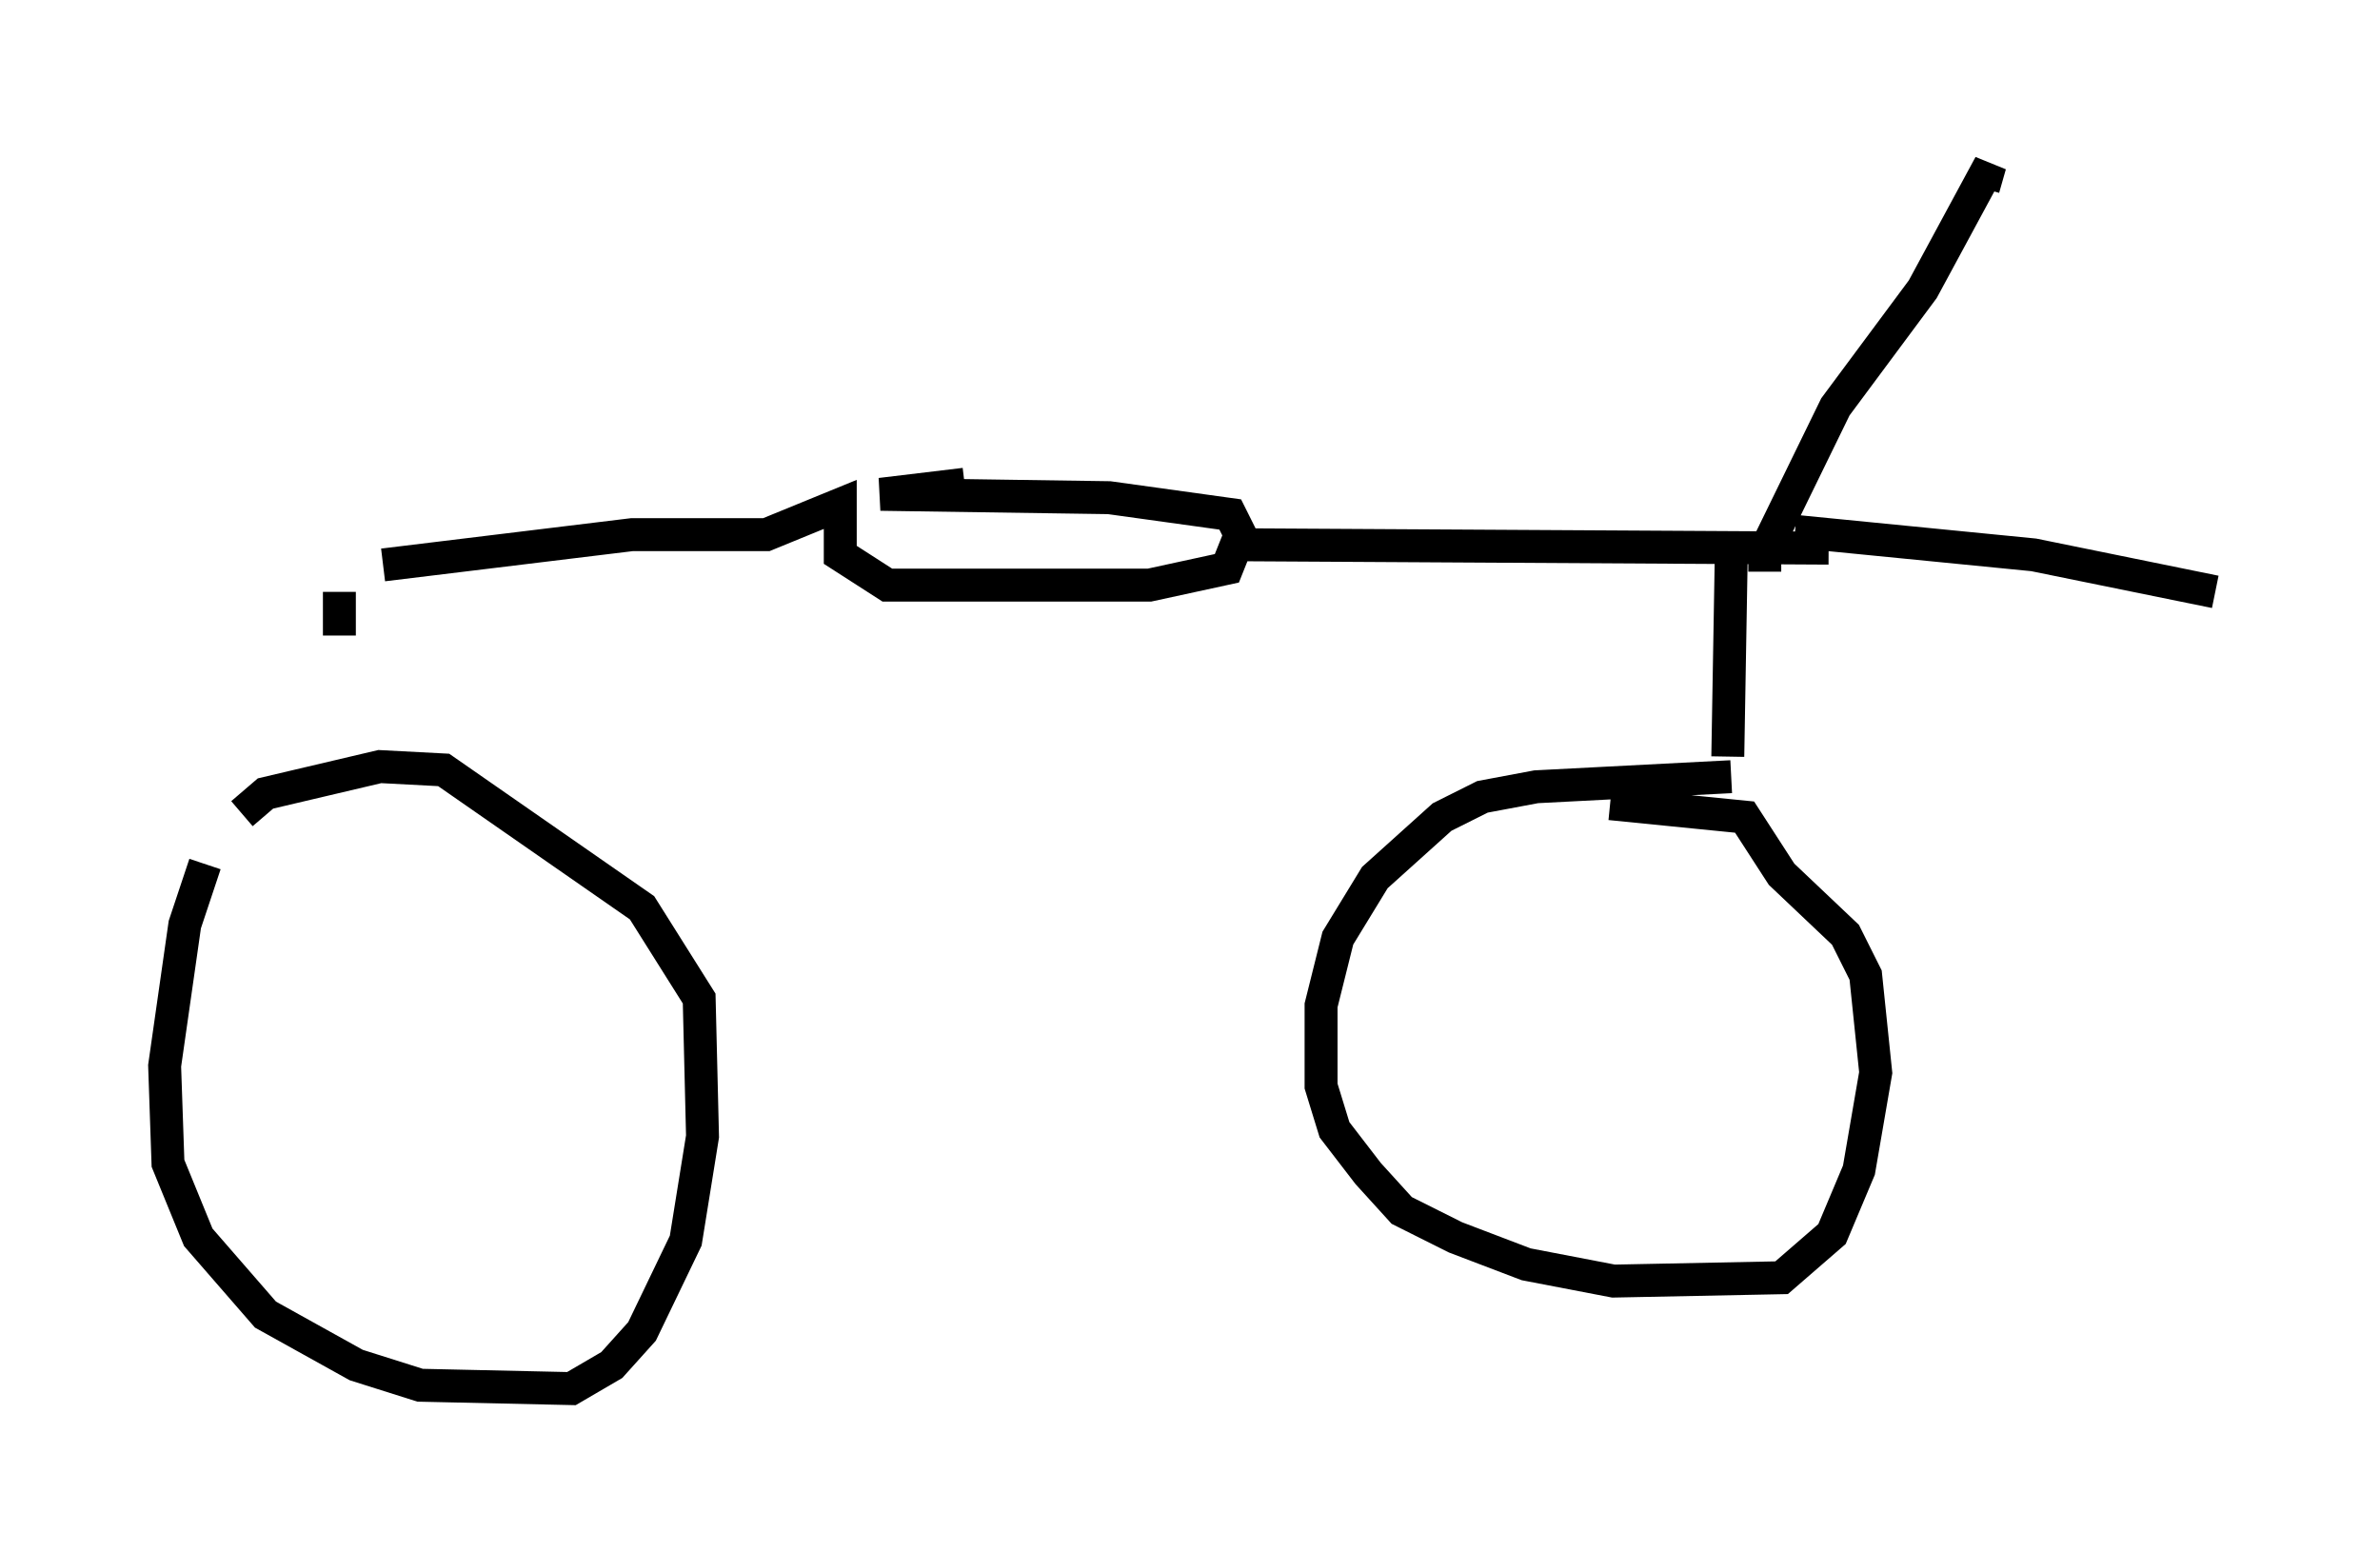 <?xml version="1.0" encoding="utf-8" ?>
<svg baseProfile="full" height="47.159" version="1.1" width="72.272" xmlns="http://www.w3.org/2000/svg" xmlns:ev="http://www.w3.org/2001/xml-events" xmlns:xlink="http://www.w3.org/1999/xlink"><defs /><rect fill="white" height="47.159" width="72.272" x="0" y="0" /><path d="M8.063, 24.906 m-1.838, 1.327 l-0.613, 1.838 -0.613, 4.288 l0.102, 2.96 0.919, 2.246 l2.042, 2.348 2.756, 1.531 l1.94, 0.613 4.594, 0.102 l1.225, -0.715 0.919, -1.021 l1.327, -2.756 0.51, -3.165 l-0.102, -4.185 -1.735, -2.756 l-6.023, -4.185 -1.94, -0.102 l-3.471, 0.817 -0.715, 0.613 m45.223, -1.123 l-5.921, 0.306 -1.633, 0.306 l-1.225, 0.613 -2.042, 1.838 l-1.123, 1.838 -0.51, 2.042 l0.0, 2.45 0.408, 1.327 l1.021, 1.327 1.021, 1.123 l1.633, 0.817 2.144, 0.817 l2.654, 0.51 5.104, -0.102 l1.531, -1.327 0.817, -1.94 l0.51, -2.96 -0.306, -2.96 l-0.613, -1.225 -1.94, -1.838 l-1.123, -1.735 -4.083, -0.408 m-38.588, -6.431 l0.0, 1.327 m1.327, -2.144 l7.554, -0.919 4.083, 0.0 l2.246, -0.919 0.0, 1.531 l1.429, 0.919 7.963, 0.0 l2.348, -0.51 0.408, -1.021 l-0.306, -0.613 -3.675, -0.51 l-6.942, -0.102 2.552, -0.306 m8.473, 1.838 l17.763, 0.102 m-2.96, 0.408 l-0.102, 5.921 m1.123, -5.615 l0.0, -0.613 2.144, -4.39 l2.654, -3.573 2.042, -3.777 l-0.204, 0.715 m-5.717, 10.413 l7.248, 0.715 5.513, 1.123 " fill="none" stroke="black" stroke-width="1" /></svg>